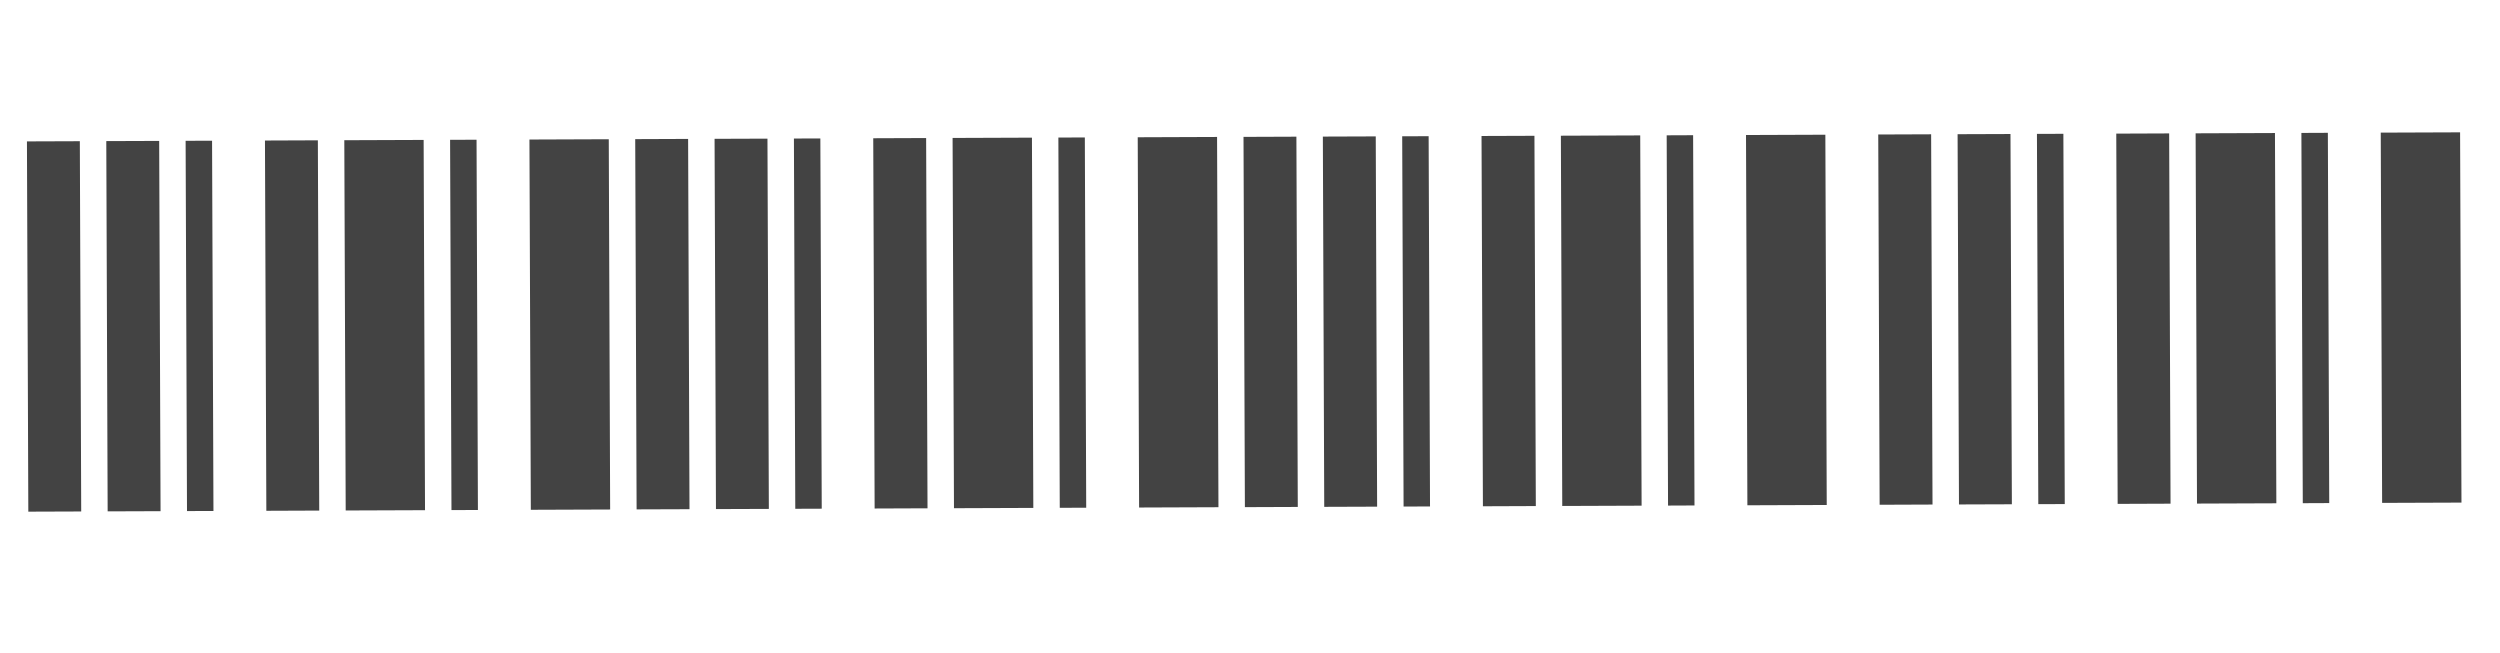 <svg width="134" height="35" viewBox="0 0 134 35" fill="none" xmlns="http://www.w3.org/2000/svg">
<path d="M1.518 27.425L1.444 7.579L4.279 7.569L4.353 27.415L1.518 27.425ZM5.77 27.409L5.697 7.563L8.532 7.553L8.606 27.399L5.77 27.409ZM10.023 27.393L9.949 7.547L11.367 7.542L11.441 27.388L10.023 27.393ZM14.276 27.378L14.202 7.532L17.037 7.521L17.111 27.367L14.276 27.378ZM18.529 27.362L18.455 7.516L22.707 7.5L22.781 27.346L18.529 27.362ZM24.199 27.341L24.125 7.495L25.543 7.489L25.616 27.335L24.199 27.341ZM28.452 27.325L28.378 7.479L32.63 7.463L32.704 27.309L28.452 27.325Z" fill="#434343"/>
<path d="M34.122 27.303L34.048 7.457L36.883 7.446L36.957 27.293L34.122 27.303ZM38.375 27.287L38.301 7.441L41.136 7.431L41.21 27.277L38.375 27.287ZM42.627 27.271L42.554 7.425L43.971 7.42L44.045 27.266L42.627 27.271ZM46.88 27.256L46.806 7.41L49.641 7.399L49.715 27.245L46.88 27.256ZM51.133 27.24L51.059 7.394L55.312 7.378L55.386 27.224L51.133 27.24ZM56.803 27.219L56.729 7.373L58.147 7.367L58.221 27.213L56.803 27.219ZM61.056 27.203L60.982 7.357L65.235 7.341L65.309 27.187L61.056 27.203Z" fill="#434343"/>
<path d="M66.726 27.183L66.652 7.337L69.487 7.326L69.561 27.172L66.726 27.183ZM70.979 27.167L70.905 7.321L73.74 7.311L73.814 27.157L70.979 27.167ZM75.232 27.151L75.158 7.305L76.575 7.3L76.649 27.146L75.232 27.151ZM79.484 27.136L79.41 7.289L82.246 7.279L82.32 27.125L79.484 27.136ZM83.737 27.12L83.663 7.274L87.916 7.258L87.99 27.104L83.737 27.12ZM89.407 27.099L89.334 7.253L90.751 7.247L90.825 27.093L89.407 27.099ZM93.66 27.083L93.586 7.237L97.839 7.221L97.913 27.067L93.66 27.083Z" fill="#434343"/>
<path d="M100.748 27.055L100.674 7.209L103.509 7.198L103.583 27.044L100.748 27.055ZM105.001 27.039L104.927 7.193L107.762 7.183L107.836 27.029L105.001 27.039ZM109.253 27.023L109.18 7.177L110.597 7.172L110.671 27.018L109.253 27.023ZM113.506 27.008L113.432 7.162L116.267 7.151L116.341 26.997L113.506 27.008ZM117.759 26.992L117.685 7.146L121.938 7.13L122.012 26.976L117.759 26.992ZM123.429 26.971L123.355 7.125L124.773 7.119L124.847 26.965L123.429 26.971ZM127.682 26.955L127.608 7.109L131.861 7.093L131.935 26.939L127.682 26.955Z" fill="#434343"/>
</svg>
